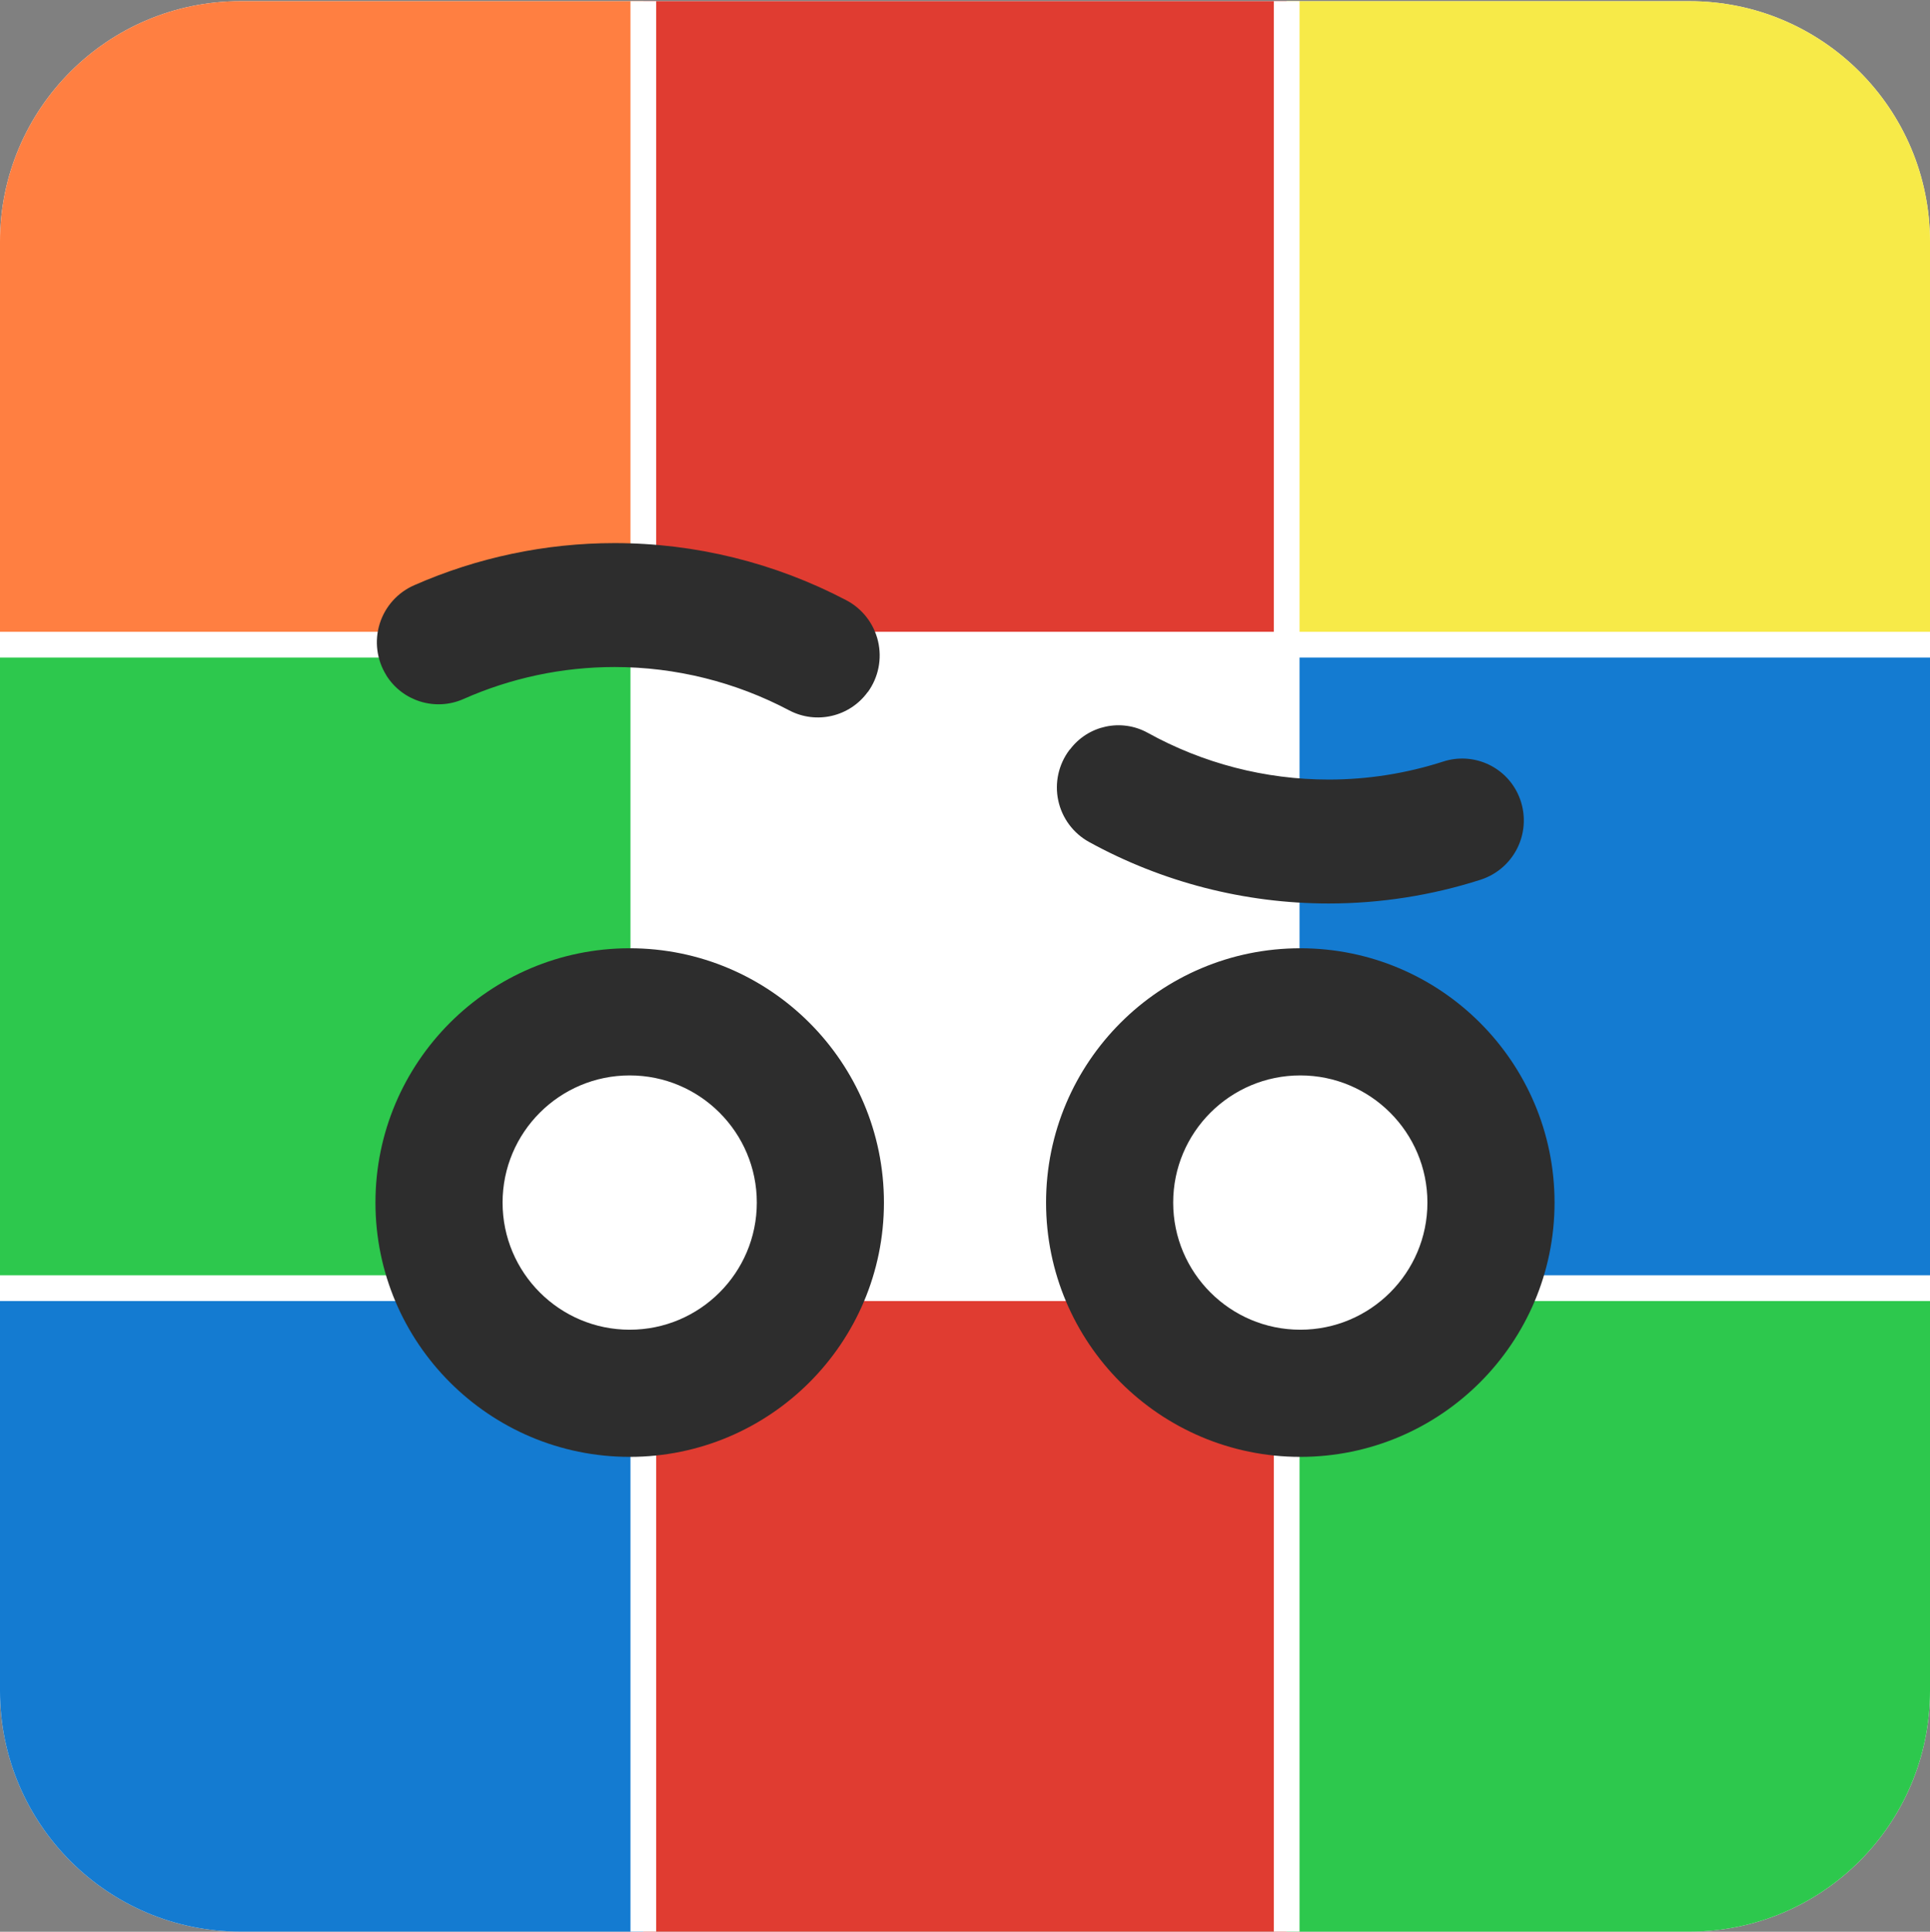 <?xml version="1.0" encoding="UTF-8" standalone="no"?><!DOCTYPE svg PUBLIC "-//W3C//DTD SVG 1.1//EN" "http://www.w3.org/Graphics/SVG/1.1/DTD/svg11.dtd"><svg width="100%" height="100%" viewBox="0 0 1500 1501" version="1.1" xmlns="http://www.w3.org/2000/svg" xmlns:xlink="http://www.w3.org/1999/xlink" xml:space="preserve" xmlns:serif="http://www.serif.com/" style="fill-rule:evenodd;clip-rule:evenodd;stroke-linejoin:round;stroke-miterlimit:2;"><rect x="0" y="0" width="1500" height="1501" fill="#808080" stroke="none"/><rect id="logo" x="0" y="0.923" width="1500" height="1500" style="fill:none;"/><clipPath id="_clip1"><rect x="0" y="0.923" width="1500" height="1500"/></clipPath><g clip-path="url(#_clip1)"><path d="M1500,187.923c-0,-103.277 -83.723,-187 -187,-187l-1126,-0c-103.277,-0 -187,83.723 -187,187l-0,1126c0,103.277 83.723,187 187,187l1126,-0c103.277,-0 187,-83.723 187,-187l-0,-1126Z" style="fill:#fff;"/><clipPath id="_clip2"><path d="M1500,187.923c-0,-103.277 -83.723,-187 -187,-187l-1126,-0c-103.277,-0 -187,83.723 -187,187l-0,1126c0,103.277 83.723,187 187,187l1126,-0c103.277,-0 187,-83.723 187,-187l-0,-1126Z"/></clipPath><g clip-path="url(#_clip2)"><g><rect x="0" y="0.923" width="500" height="500" style="fill:#ff7f41;"/><rect x="500" y="0.923" width="500" height="500" style="fill:#e03c31;"/><rect x="1000" y="0.923" width="500" height="500" style="fill:#f7ea48;"/><rect x="0" y="500.923" width="500" height="500" style="fill:#2dc84d;"/><rect x="500" y="500.923" width="500" height="500" style="fill:#fff;"/><rect x="0" y="1000.92" width="500" height="500" style="fill:#147bd1;"/><rect x="500" y="1000.92" width="500" height="500" style="fill:#e03c31;"/><rect x="1000" y="1000.92" width="500" height="500" style="fill:#2dc84d;"/><rect x="1000" y="500.923" width="500" height="500" style="fill:#147bd1;"/></g><g><rect x="490" y="0.923" width="20" height="1500" style="fill:#fff;"/><rect x="990" y="0.923" width="20" height="1500" style="fill:#fff;"/><path d="M1500,510.923l0,-20l-1500,-0l0,20l1500,-0Z" style="fill:#fff;"/><path d="M1500,1010.92l0,-20l-1500,-0l0,20l1500,-0Z" style="fill:#fff;"/></g><g><path d="M831.153,582.752c-8.451,11.213 -11.613,25.545 -8.666,39.273c2.947,13.729 11.712,25.5 24.02,32.258c56.781,31.183 120.77,47.75 186.143,47.75c40.15,0 79.939,-6.252 117.962,-18.432c13.394,-4.267 24.27,-14.146 29.8,-27.069c5.529,-12.923 5.166,-27.612 -0.996,-40.246c0.006,-0.003 0.006,-0.003 0.006,-0.003c-10.423,-21.369 -34.957,-31.841 -57.599,-24.585c-28.73,9.279 -58.814,14.039 -89.173,14.039c-49.449,-0 -97.844,-12.622 -140.714,-36.371c-20.533,-11.273 -46.229,-5.756 -60.326,12.951c-0.208,0.103 -0.332,0.269 -0.457,0.435Z" style="fill:#2d2d2d;"/><path d="M674.438,537.801c8.292,-11.413 11.2,-25.873 7.964,-39.604c-3.236,-13.732 -12.295,-25.371 -24.811,-31.88c-55.283,-28.954 -116.995,-44.321 -179.953,-44.321c-53.778,0 -106.754,11.215 -155.617,32.696c-12.919,5.609 -22.752,16.57 -26.933,30.019c-4.18,13.45 -2.292,28.054 5.172,39.998c-0.045,0.028 -0.044,0.028 -0.044,0.029c12.591,20.149 38.051,28.022 59.818,18.495c36.884,-16.401 76.938,-24.941 117.604,-24.941c47.548,0 94.149,11.672 135.812,33.717c21.03,11.016 46.957,4.945 60.911,-14.261c0.076,0.054 0.077,0.054 0.077,0.053Z" style="fill:#2d2d2d;"/><g><circle cx="489.4" cy="934.418" r="117.924" style="fill:#fff;"/><path d="M489.4,736.821c109.057,-0 197.598,88.54 197.598,197.597c-0,109.057 -88.541,197.597 -197.598,197.597c-109.057,0 -197.597,-88.54 -197.597,-197.597c-0,-109.057 88.54,-197.597 197.597,-197.597Zm0,98.798c54.529,0 98.799,44.27 98.799,98.799c-0,54.529 -44.27,98.799 -98.799,98.799c-54.528,-0 -98.799,-44.27 -98.799,-98.799c0,-54.529 44.271,-98.799 98.799,-98.799Z" style="fill:#2d2d2d;"/></g><g><circle cx="1010.6" cy="934.418" r="117.924" style="fill:#fff;"/><path d="M1010.6,736.821c109.057,-0 197.597,88.54 197.597,197.597c0,109.057 -88.54,197.597 -197.597,197.597c-109.057,0 -197.598,-88.54 -197.598,-197.597c0,-109.057 88.541,-197.597 197.598,-197.597Zm-0,98.798c54.528,0 98.799,44.27 98.799,98.799c-0,54.529 -44.271,98.799 -98.799,98.799c-54.529,-0 -98.799,-44.27 -98.799,-98.799c0,-54.529 44.27,-98.799 98.799,-98.799Z" style="fill:#2d2d2d;"/></g></g></g></g></svg>